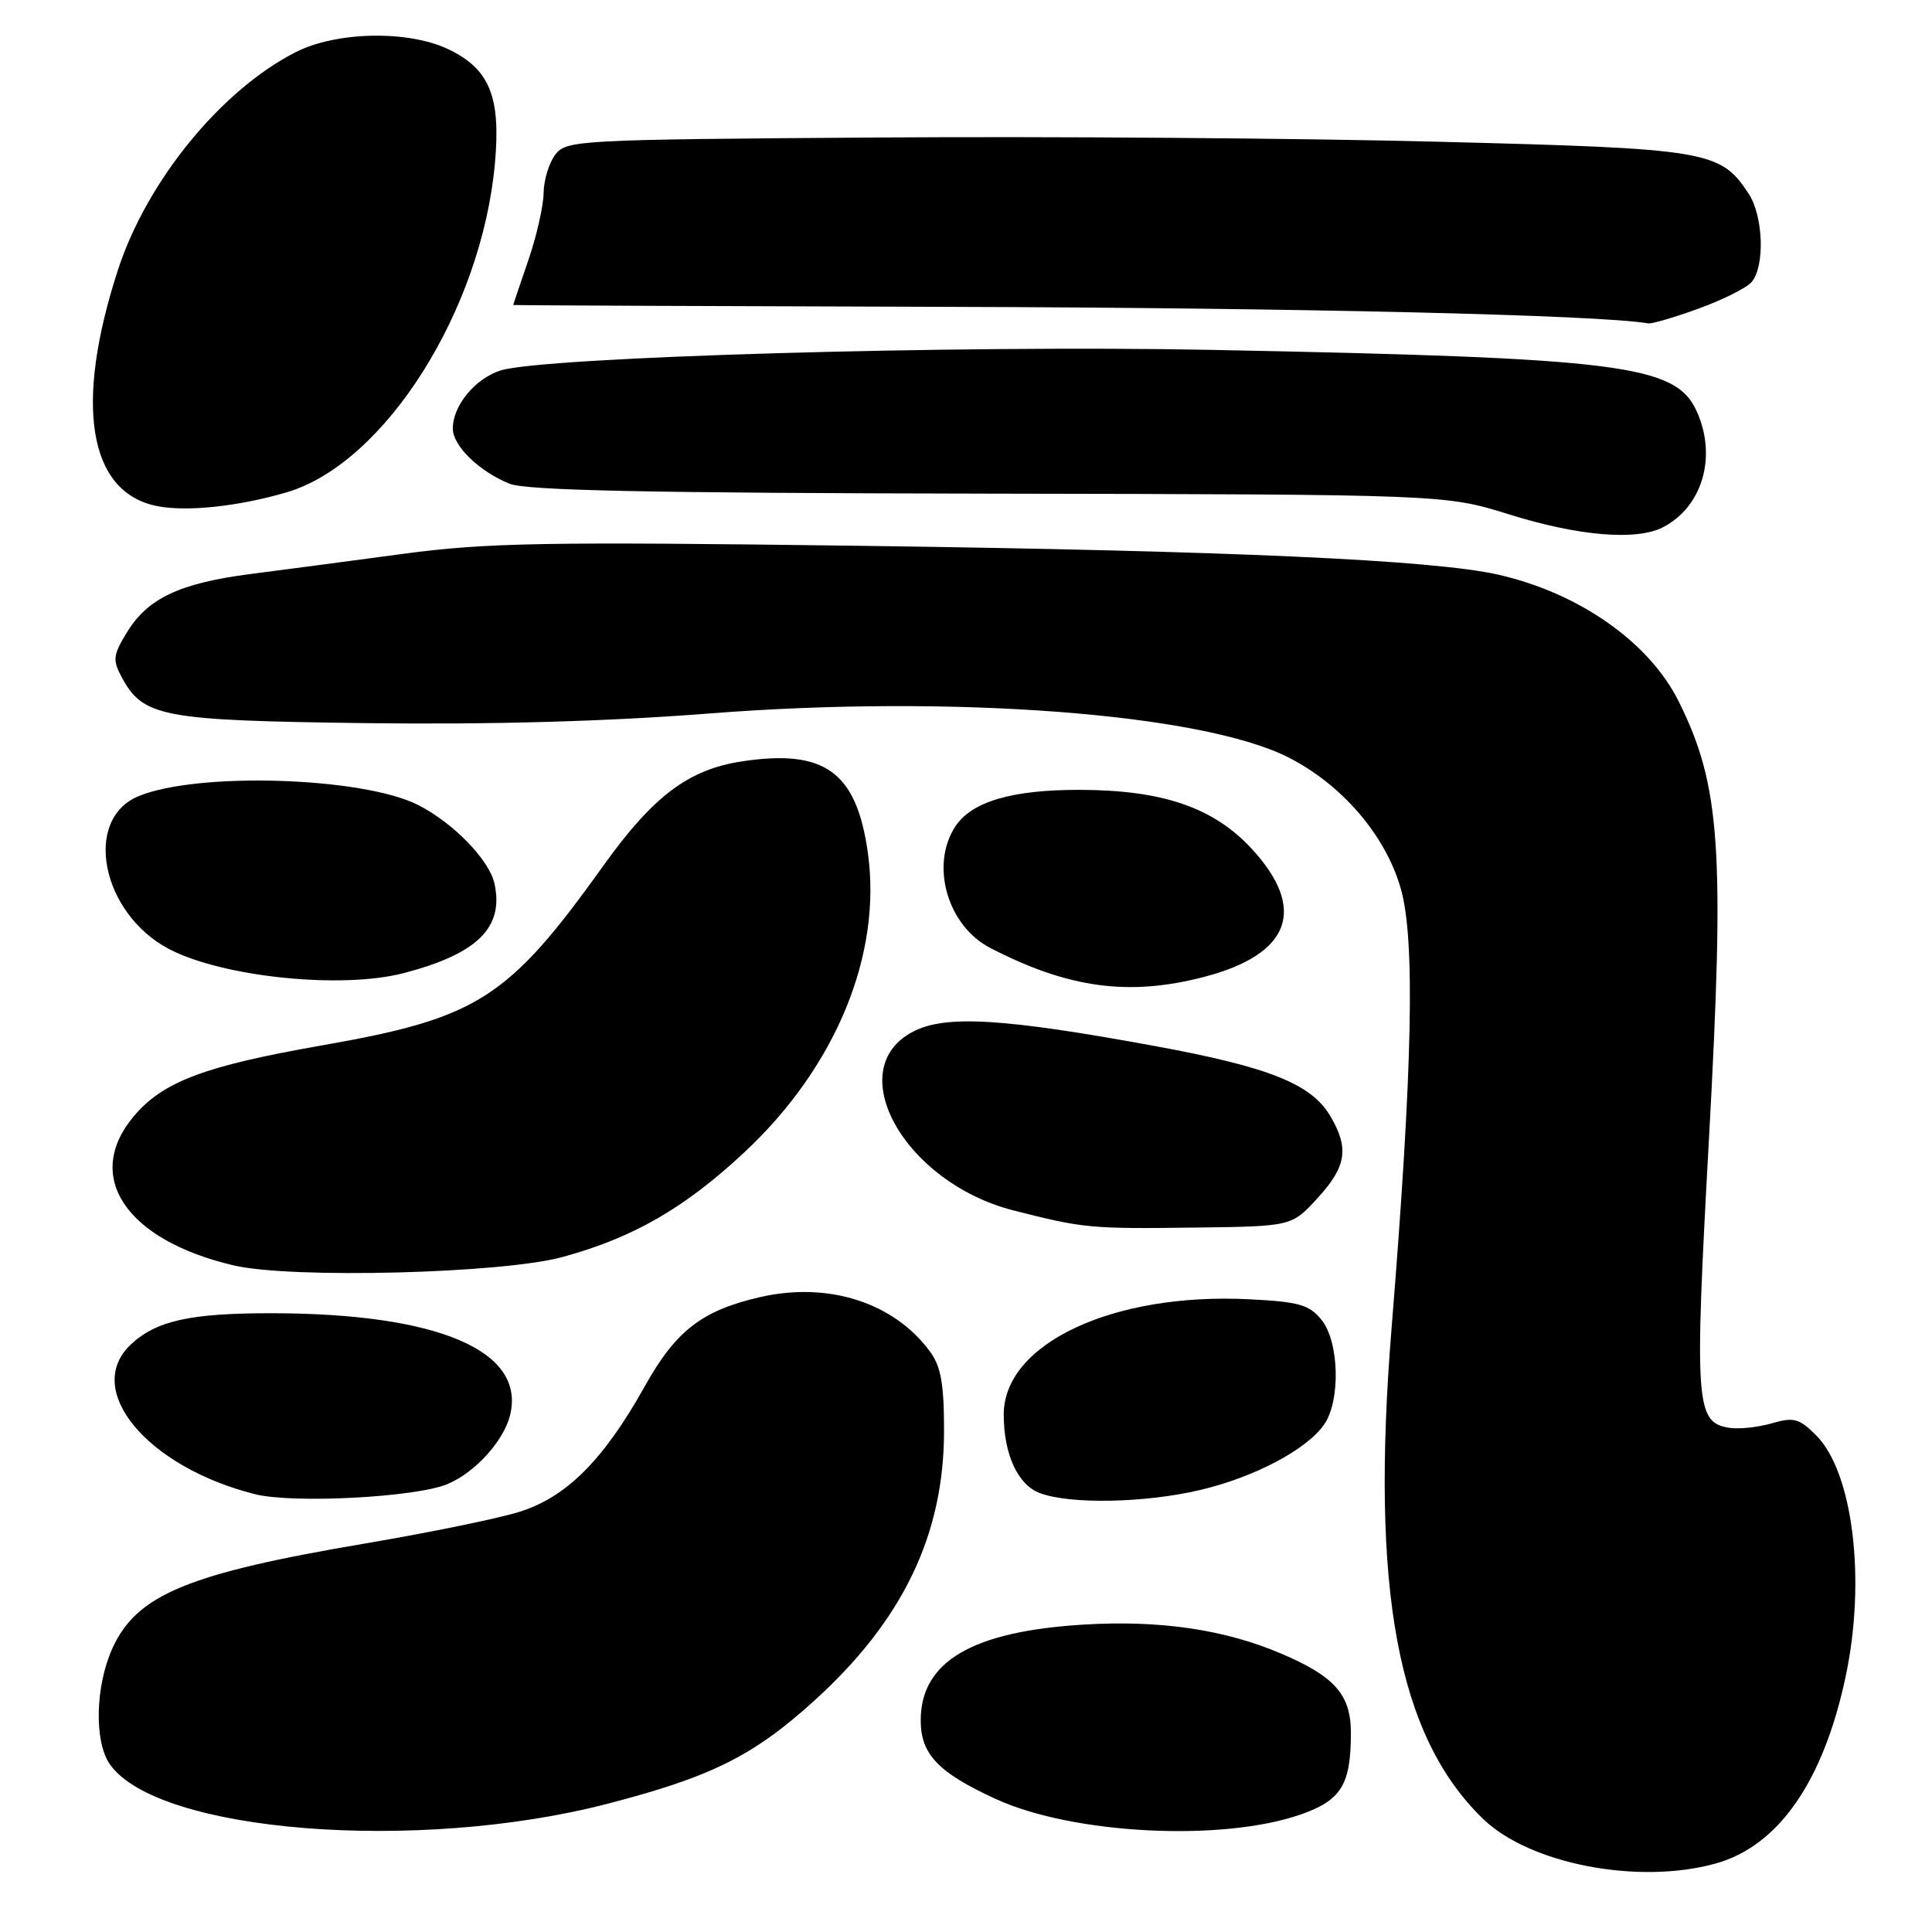 <?xml version="1.0" encoding="UTF-8" standalone="no"?>
<!DOCTYPE svg PUBLIC "-//W3C//DTD SVG 1.1//EN" "http://www.w3.org/Graphics/SVG/1.1/DTD/svg11.dtd" >
<svg xmlns="http://www.w3.org/2000/svg" xmlns:xlink="http://www.w3.org/1999/xlink" version="1.1" viewBox="0 0 256 256">
 <g >
 <path fill="currentColor"
d=" M 227.32 246.93 C 235.66 244.61 241.61 236.06 244.56 222.14 C 247.28 209.32 245.53 195.08 240.65 190.19 C 238.41 187.95 237.68 187.75 234.80 188.59 C 232.98 189.12 230.46 189.39 229.19 189.20 C 224.67 188.51 224.50 186.24 226.44 151.01 C 228.56 112.44 227.98 104.07 222.42 92.91 C 218.51 85.08 209.23 78.57 198.50 76.14 C 189.85 74.19 163.11 72.98 113.82 72.32 C 72.02 71.77 64.55 71.90 53.32 73.40 C 46.27 74.35 37.18 75.55 33.12 76.07 C 23.88 77.27 19.62 79.26 16.89 83.68 C 14.99 86.75 14.90 87.44 16.09 89.66 C 18.95 95.02 21.36 95.47 48.50 95.82 C 65.08 96.03 80.40 95.60 94.00 94.54 C 126.16 92.02 159.22 94.53 170.70 100.35 C 177.80 103.95 183.55 110.63 185.59 117.67 C 187.54 124.37 187.19 141.39 184.39 176.00 C 181.58 210.70 185.18 230.03 196.50 241.00 C 202.69 247.00 217.08 249.77 227.32 246.93 Z  M 80.41 239.03 C 94.21 235.46 99.79 232.69 107.84 225.40 C 119.62 214.74 125.10 203.36 125.09 189.55 C 125.09 183.33 124.68 181.04 123.20 179.05 C 118.40 172.56 109.72 169.80 100.68 171.88 C 92.99 173.66 89.54 176.33 85.41 183.74 C 79.94 193.51 75.02 198.41 68.75 200.35 C 65.86 201.24 56.75 203.10 48.50 204.50 C 24.91 208.49 18.13 211.29 14.90 218.40 C 12.62 223.43 12.46 230.78 14.56 233.78 C 20.88 242.80 55.22 245.54 80.41 239.03 Z  M 172.32 240.44 C 177.72 238.56 179.00 236.49 179.00 229.61 C 179.00 224.57 176.88 222.15 169.81 219.13 C 162.33 215.93 153.76 214.66 143.68 215.26 C 128.83 216.15 122.00 220.15 122.00 227.96 C 122.00 232.46 124.33 234.89 132.00 238.40 C 142.21 243.06 161.89 244.06 172.32 240.44 Z  M 59.29 196.65 C 62.93 195.13 66.72 190.97 67.58 187.55 C 69.72 179.00 58.11 174.03 35.99 174.01 C 25.19 174.00 20.70 175.00 17.34 178.15 C 10.97 184.13 19.42 194.35 33.75 197.98 C 38.77 199.26 55.09 198.41 59.29 196.65 Z  M 158.99 197.44 C 166.22 195.74 173.11 192.10 175.45 188.76 C 177.65 185.62 177.46 177.79 175.11 174.89 C 173.49 172.88 172.12 172.49 165.52 172.16 C 147.47 171.25 133.00 178.04 133.00 187.43 C 133.00 192.72 134.88 196.79 137.83 197.86 C 141.88 199.35 151.73 199.15 158.99 197.44 Z  M 74.50 166.57 C 83.88 164.02 90.71 160.09 98.66 152.66 C 110.77 141.35 116.90 126.45 114.99 112.95 C 113.48 102.26 109.27 99.22 98.28 100.89 C 91.23 101.97 86.57 105.47 80.00 114.64 C 67.29 132.39 63.35 134.90 42.55 138.54 C 27.05 141.26 21.59 143.33 17.72 147.92 C 11.01 155.90 16.69 164.34 31.00 167.68 C 38.66 169.46 66.47 168.75 74.50 166.57 Z  M 174.58 158.76 C 178.42 154.57 178.79 152.15 176.27 147.88 C 173.75 143.62 168.18 141.39 153.00 138.60 C 132.96 134.92 125.30 134.46 121.00 136.69 C 111.41 141.66 119.83 156.69 134.27 160.38 C 143.55 162.75 144.42 162.84 158.33 162.66 C 171.15 162.50 171.15 162.50 174.58 158.76 Z  M 159.53 129.45 C 171.00 126.46 173.23 120.46 165.86 112.47 C 160.81 106.99 154.03 104.67 143.00 104.66 C 134.06 104.65 128.74 106.23 126.58 109.52 C 123.23 114.64 125.54 122.68 131.22 125.61 C 141.54 130.95 149.59 132.04 159.53 129.45 Z  M 53.50 128.94 C 63.27 126.39 66.80 122.90 65.52 117.08 C 64.83 113.93 60.02 108.99 55.37 106.65 C 48.00 102.94 26.09 102.26 18.33 105.51 C 10.97 108.58 13.43 120.99 22.34 125.72 C 29.41 129.46 45.24 131.10 53.50 128.94 Z  M 220.32 69.88 C 225.59 67.18 227.55 60.49 224.81 54.47 C 222.01 48.33 214.86 47.43 160.50 46.36 C 126.84 45.70 71.96 47.29 66.33 49.09 C 62.94 50.17 60.00 53.75 60.00 56.79 C 60.00 59.07 63.47 62.45 67.50 64.09 C 69.74 65.00 85.92 65.33 131.00 65.41 C 191.50 65.52 191.50 65.52 200.00 68.17 C 209.15 71.03 216.81 71.67 220.32 69.88 Z  M 38.00 65.23 C 50.99 61.39 63.82 41.12 65.58 21.64 C 66.38 12.81 64.87 9.12 59.38 6.51 C 54.04 3.98 44.55 4.17 39.16 6.92 C 29.28 11.96 19.48 23.97 15.64 35.73 C 9.81 53.62 11.71 65.21 20.77 67.05 C 24.67 67.85 31.62 67.11 38.00 65.23 Z  M 225.13 40.87 C 228.34 39.70 231.48 38.12 232.11 37.36 C 233.88 35.24 233.65 28.65 231.72 25.69 C 227.96 19.95 226.40 19.69 190.50 18.78 C 172.35 18.31 138.96 18.06 116.29 18.22 C 76.43 18.49 75.04 18.57 73.57 20.50 C 72.74 21.60 72.05 23.89 72.03 25.59 C 72.01 27.29 71.10 31.30 70.00 34.50 C 68.90 37.70 68.00 40.36 68.00 40.41 C 68.00 40.46 93.99 40.57 125.75 40.66 C 172.16 40.79 211.87 41.73 218.40 42.85 C 218.89 42.93 221.92 42.04 225.13 40.87 Z "/>
</g>
</svg>